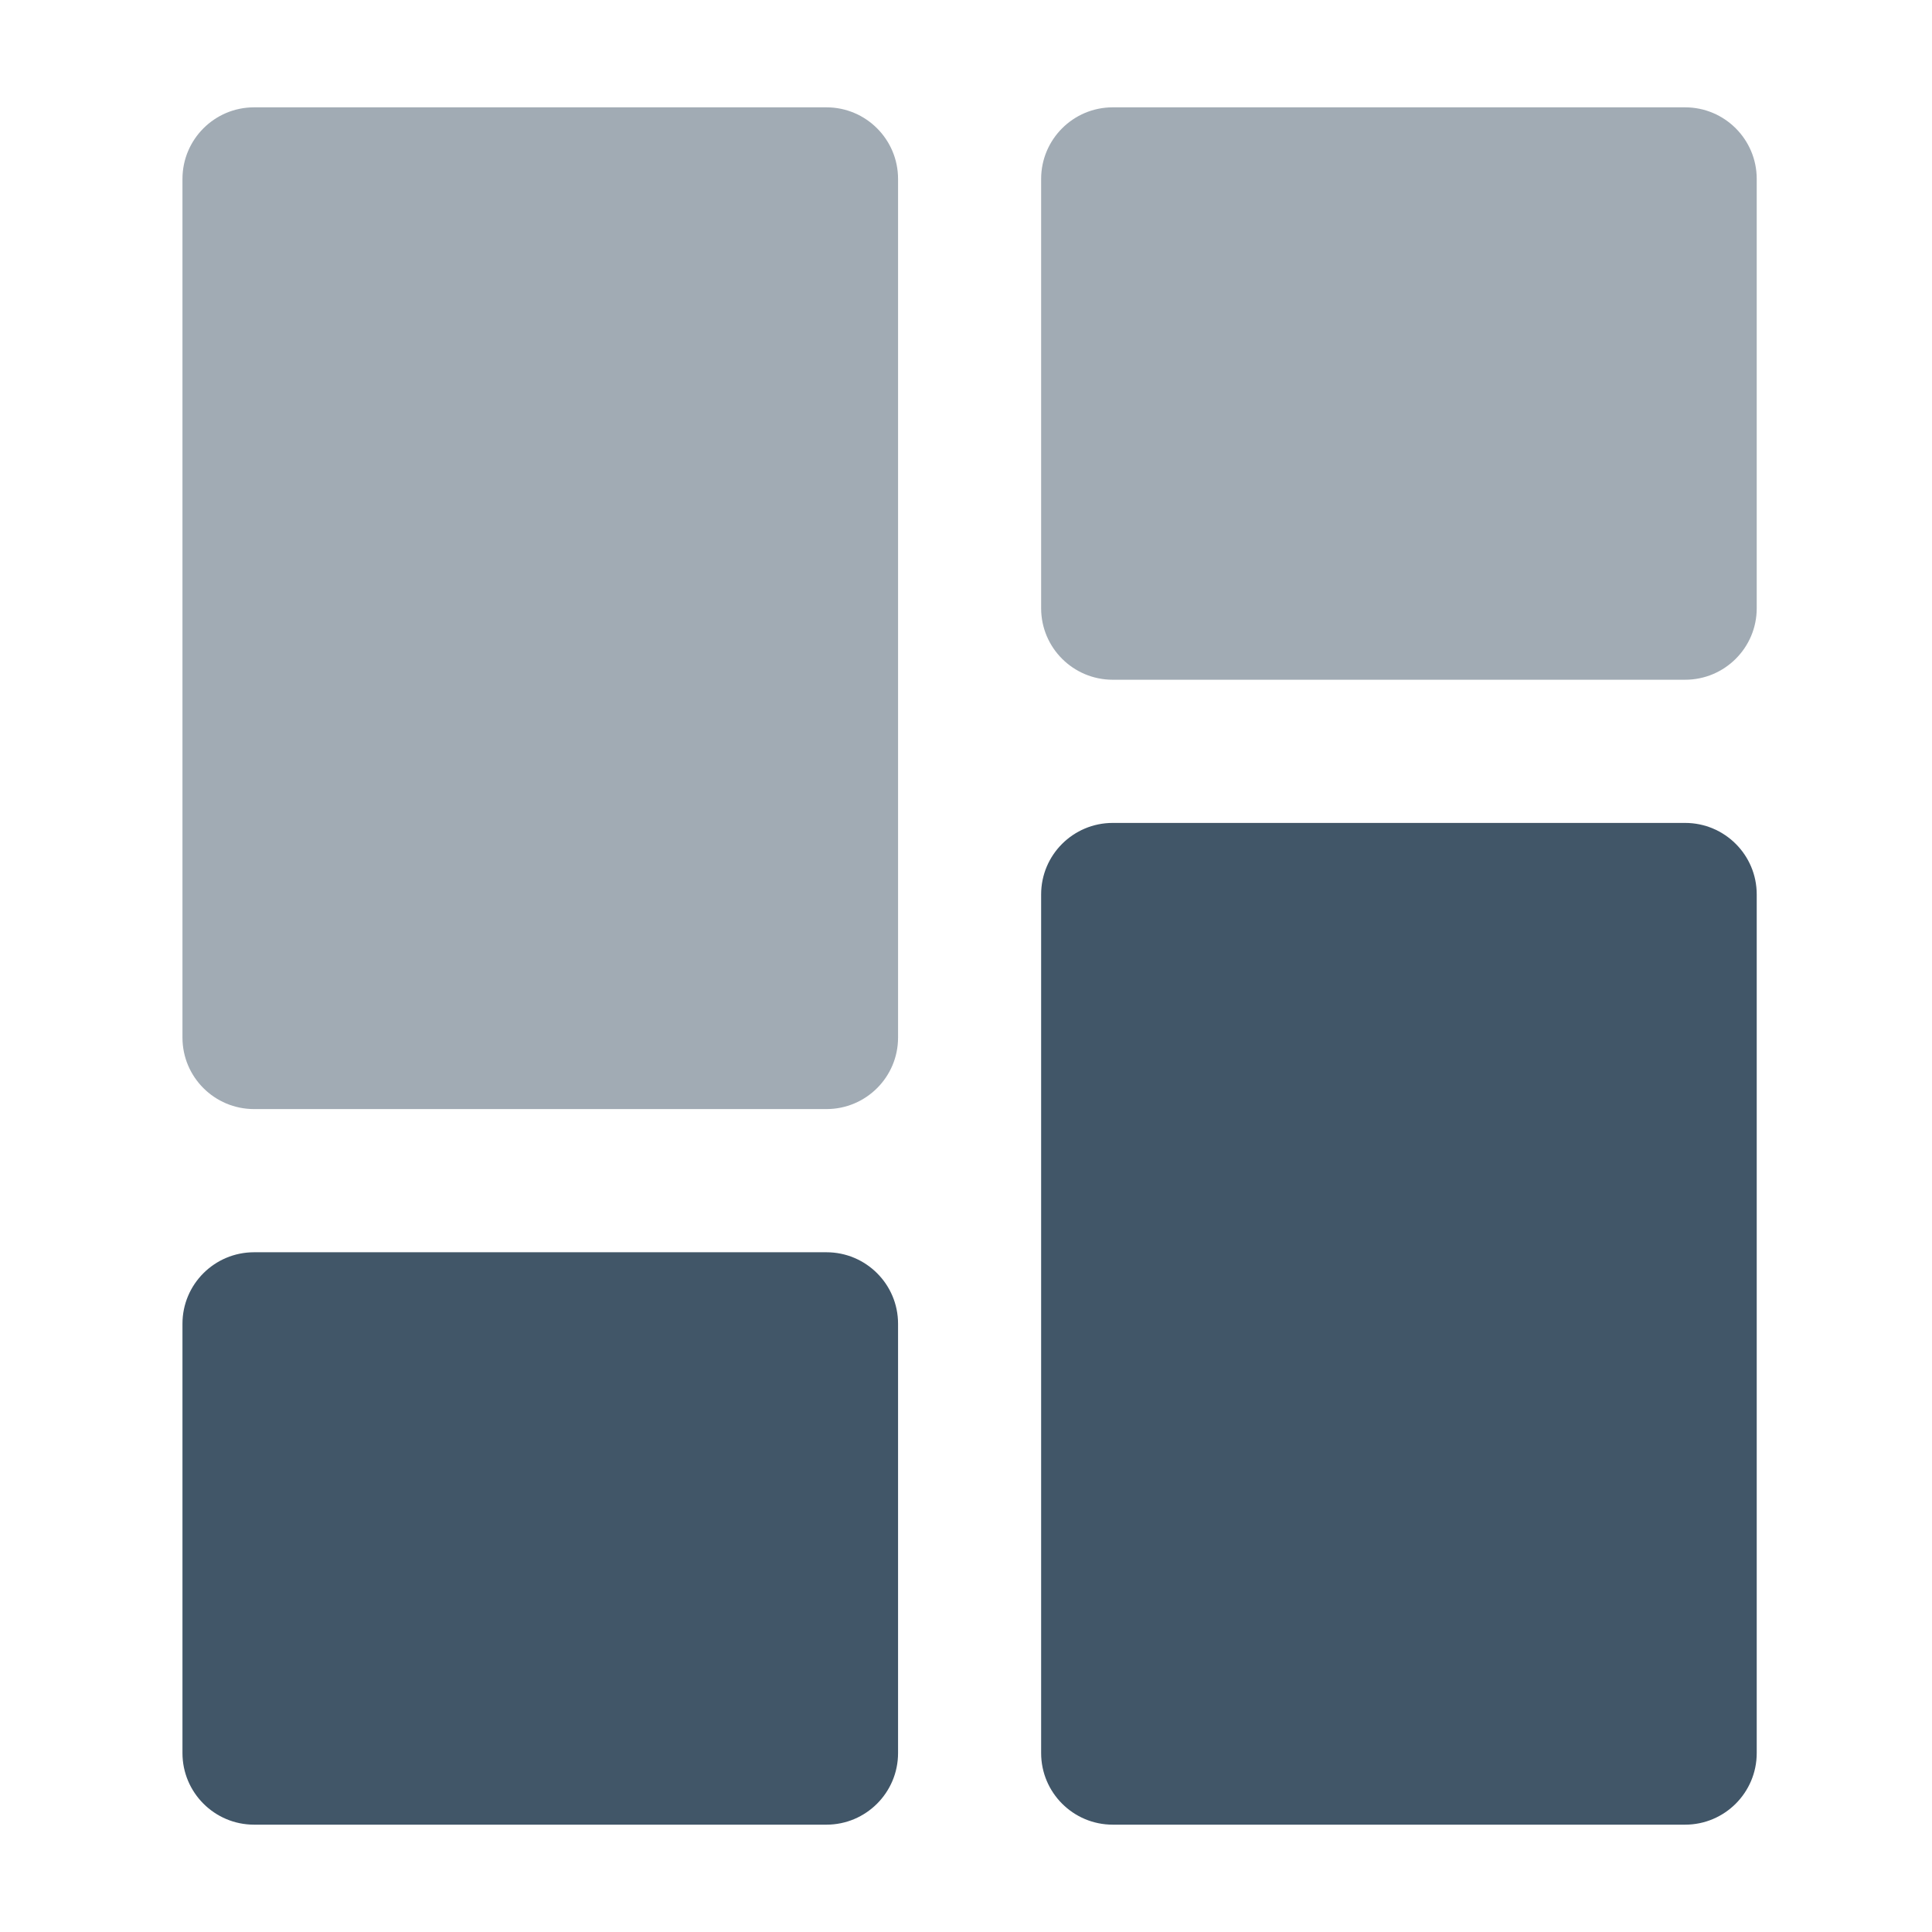 <svg xmlns="http://www.w3.org/2000/svg" xmlns:xlink="http://www.w3.org/1999/xlink" width="18" height="18" version="1.1" viewBox="0 0 18 18"><title>icons/navigation/dashboard</title><desc>Created with Sketch.</desc><g id="icons/navigation/dashboard" fill="none" fill-rule="evenodd" stroke="none" stroke-width="1"><g id="Group" transform="translate(1.7, 1)"><path id="Combined-Shape" fill="#A1ABB4" d="M6,0 C6.368,0 6.667,0.299 6.667,0.667 L6.667,8.667 C6.667,9.035 6.368,9.333 6,9.333 L0.667,9.333 C0.299,9.333 1.95399252e-14,9.035 1.95399252e-14,8.667 L1.95399252e-14,0.667 C1.95399252e-14,0.299 0.299,0 0.667,0 L6,0 Z M14,-4.4408921e-16 C14.368,-4.4408921e-16 14.667,0.299 14.667,0.667 L14.667,4.667 C14.667,5.035 14.368,5.333 14,5.333 L8.667,5.333 C8.299,5.333 8,5.035 8,4.667 L8,0.667 C8,0.299 8.299,-4.4408921e-16 8.667,-4.4408921e-16 L14,-4.4408921e-16 Z"/><path id="Combined-Shape" fill="#415668" fill-rule="nonzero" d="M6,10.667 C6.368,10.667 6.667,10.965 6.667,11.333 L6.667,15.333 C6.667,15.701 6.368,16 6,16 L0.667,16 C0.299,16 1.95399252e-14,15.701 1.95399252e-14,15.333 L1.95399252e-14,11.333 C1.95399252e-14,10.965 0.299,10.667 0.667,10.667 L6,10.667 Z M14,6.667 C14.368,6.667 14.667,6.965 14.667,7.333 L14.667,15.333 C14.667,15.701 14.368,16 14,16 L8.667,16 C8.299,16 8,15.701 8,15.333 L8,7.333 C8,6.965 8.299,6.667 8.667,6.667 L14,6.667 Z"/></g></g></svg>